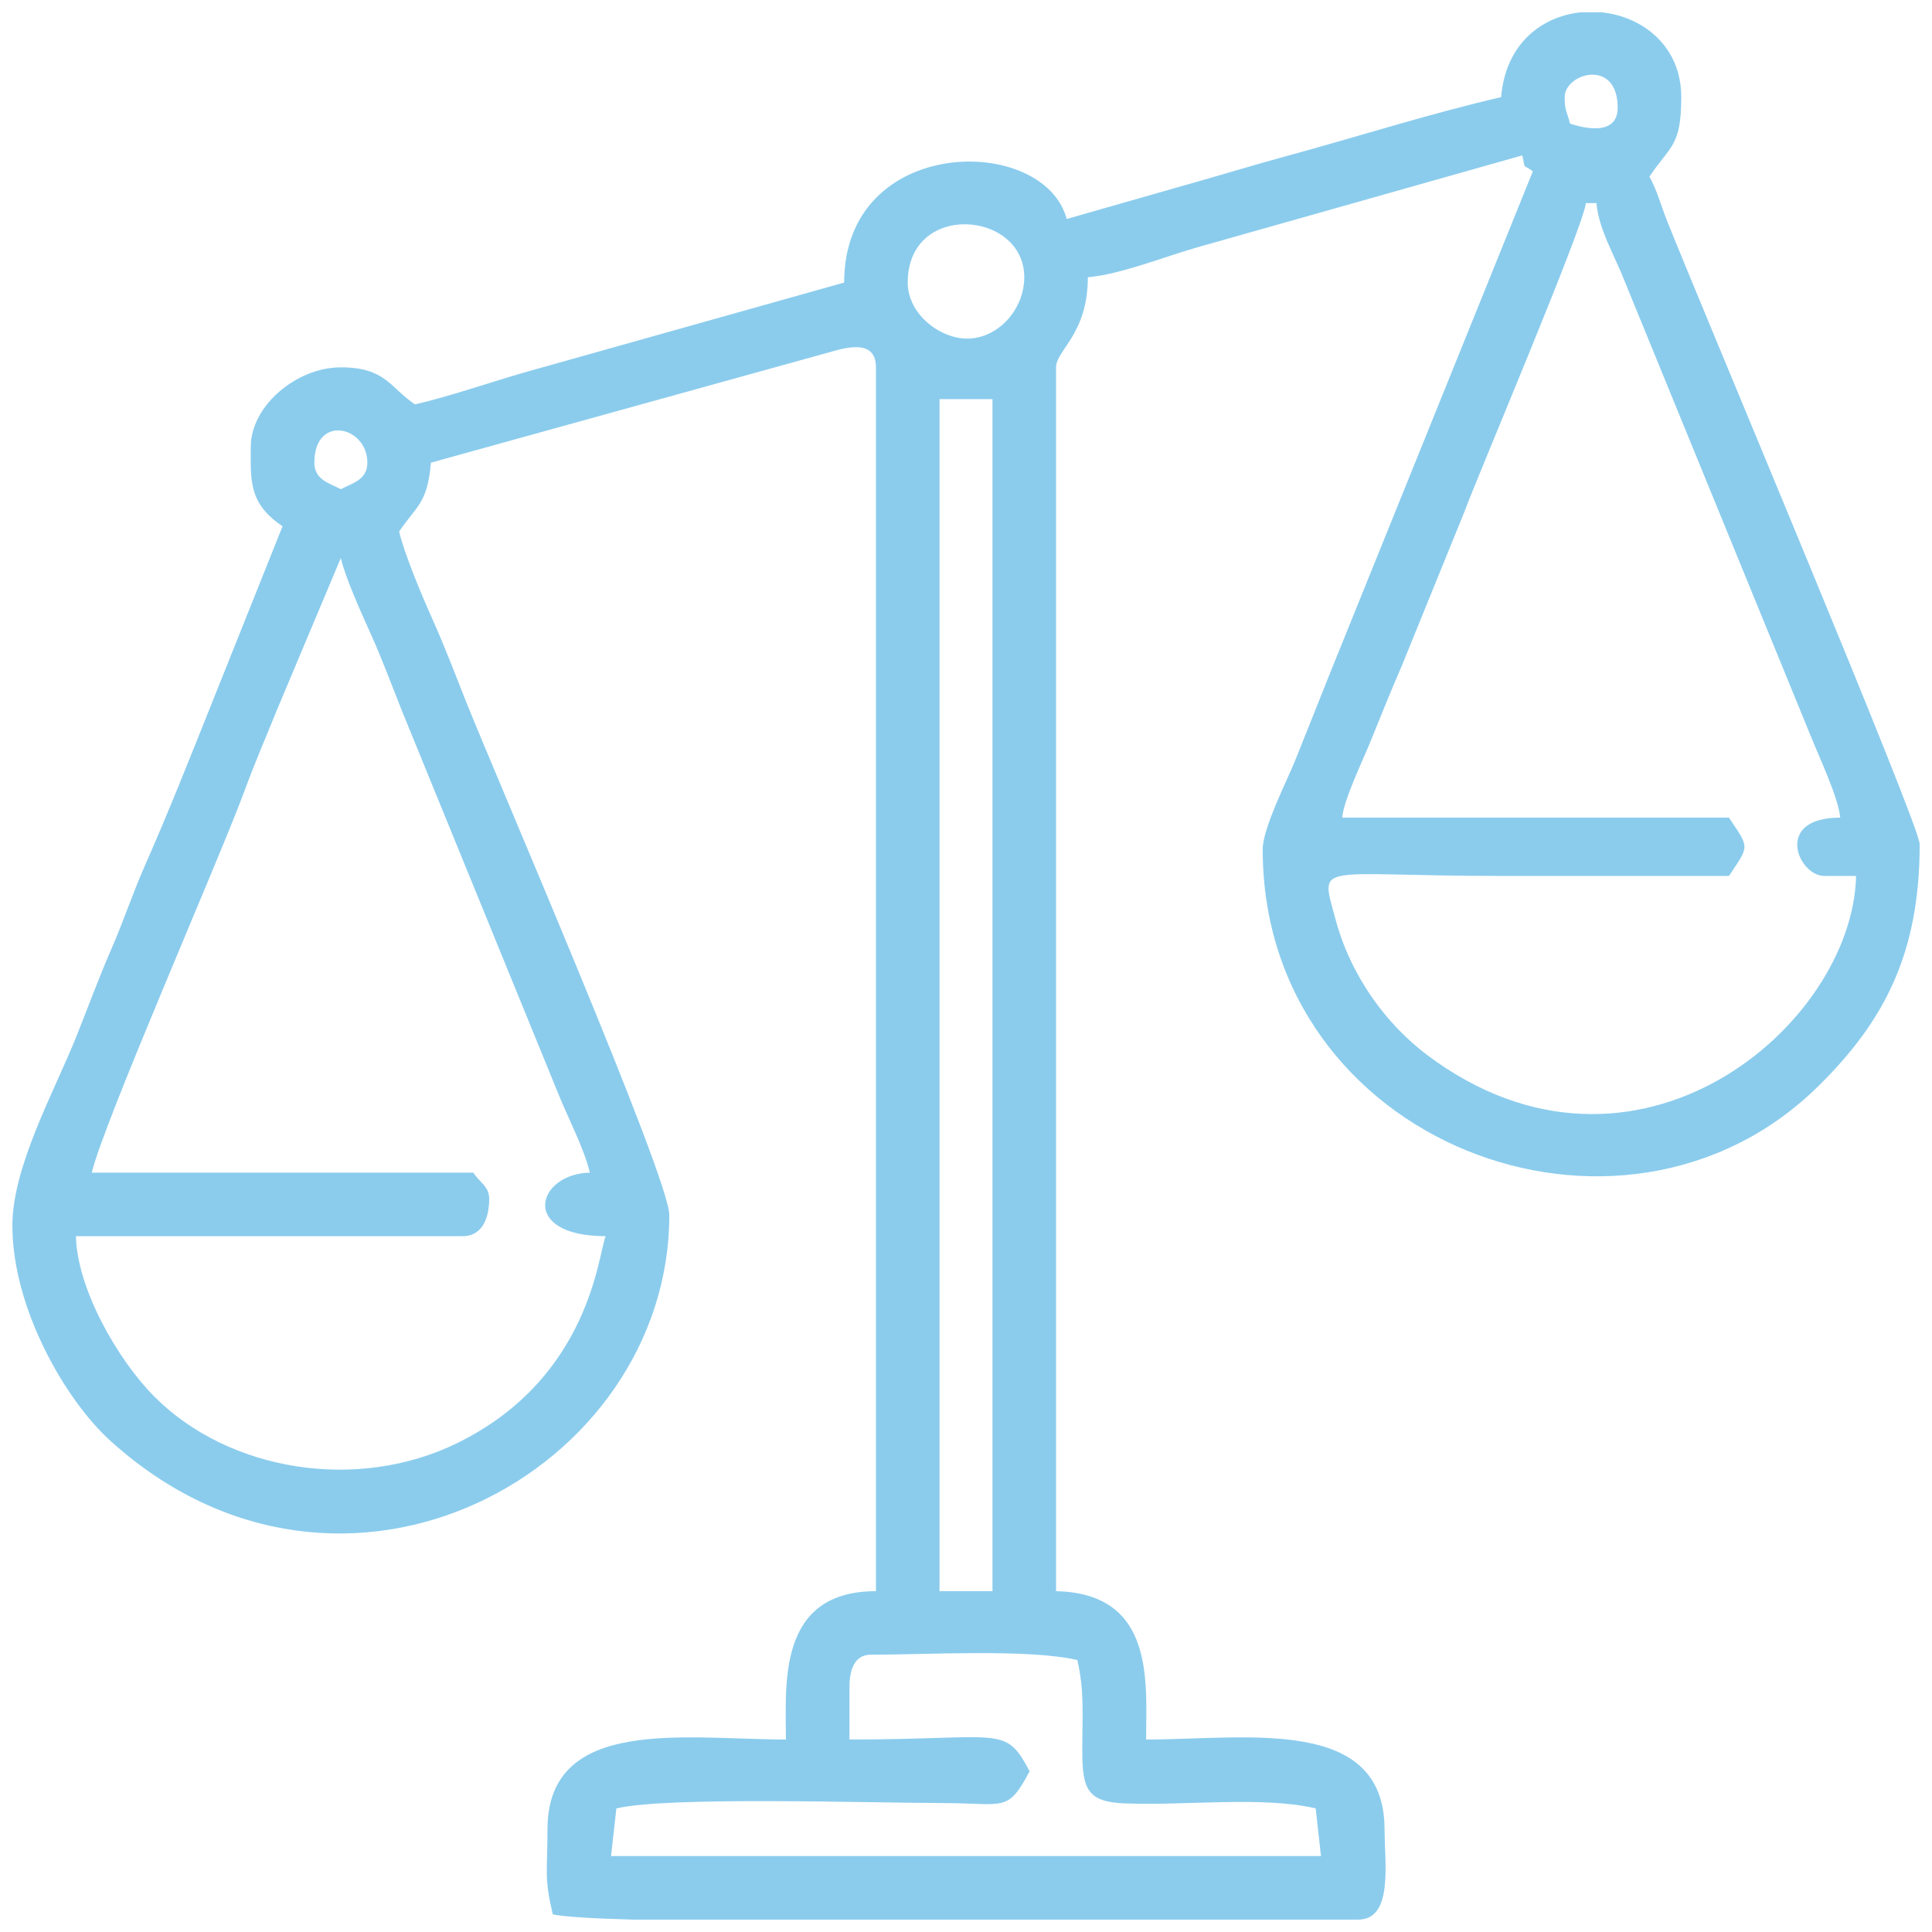 <svg width="88" height="88" viewBox="0 0 88 88" fill="none" xmlns="http://www.w3.org/2000/svg">
    <path fill-rule="evenodd" clip-rule="evenodd" d="M38.693 76.818C38.693 76.078 38.914 75.37 39.657 75.37C42.178 75.37 46.844 75.094 49.069 75.612C49.397 77.018 49.297 78.028 49.297 79.728C49.294 81.48 49.52 82.076 51.227 82.142C54.059 82.252 57.492 81.802 59.928 82.37L60.169 84.542H27.832L28.075 82.37C30.43 81.82 39.459 82.118 43.036 82.128C45.763 82.136 45.897 82.568 46.897 80.68C45.767 78.544 45.688 79.232 38.693 79.232V76.818ZM71.989 0.562H72.966C74.843 0.764 76.579 2.114 76.579 4.424C76.579 6.676 76.084 6.62 75.13 8.044C75.532 8.802 75.6 9.224 75.954 10.114C77.499 13.986 87.439 37.578 87.439 38.45C87.439 43.418 85.841 46.506 82.799 49.496C73.848 58.286 57.514 52.06 57.514 38.69C57.514 37.72 58.63 35.542 58.998 34.626C59.494 33.396 59.971 32.19 60.513 30.83L69.82 7.802C69.308 7.426 69.508 7.784 69.338 7.078L54.478 11.282C53.047 11.694 50.99 12.51 49.55 12.628C49.55 15.222 48.102 15.948 48.102 16.732V72.476C52.635 72.576 52.204 76.662 52.204 79.232C56.779 79.232 63.065 78.132 63.065 83.334C63.065 84.884 63.472 87.436 61.858 87.436H28.808C26.954 87.382 25.646 87.304 25.178 87.196C24.779 85.482 24.936 85.384 24.936 83.334C24.936 78.132 31.224 79.232 35.797 79.232C35.797 76.756 35.38 72.476 39.898 72.476V16.732C39.898 15.49 38.666 15.78 37.779 16.044L19.628 21.074C19.473 22.95 18.948 23.064 18.18 24.212C18.421 25.246 19.244 27.192 19.71 28.232C20.294 29.538 20.712 30.66 21.247 32.004C22.537 35.242 30.486 53.628 30.486 55.342C30.486 67.022 15.614 75.238 5.012 65.612C2.988 63.776 0.564 59.6 0.564 55.824C0.564 53.126 2.482 49.702 3.494 47.172C3.998 45.906 4.494 44.558 5.08 43.208C5.646 41.908 6.054 40.662 6.602 39.422C7.694 36.952 8.742 34.294 9.768 31.728L12.87 23.97C11.306 22.924 11.422 21.868 11.422 20.35C11.422 18.496 13.498 16.732 15.524 16.732C17.567 16.732 17.761 17.656 18.904 18.42C20.483 18.052 22.224 17.45 23.759 17L38.45 12.87C38.45 6.14 47.544 6.078 48.587 9.974L53.653 8.526C55.264 8.078 56.995 7.546 58.529 7.128C61.901 6.212 64.996 5.21 68.374 4.424C68.576 1.988 70.225 0.752 71.989 0.562ZM42.794 18.18H45.206V72.476H42.794V18.18ZM15.524 25.418C15.742 26.35 16.466 27.936 16.89 28.88C17.43 30.082 17.785 31.064 18.282 32.314L25.419 49.792C25.849 50.876 26.608 52.304 26.866 53.412C24.436 53.466 23.628 56.306 27.59 56.306C27.255 57.01 26.933 62.726 20.84 65.724C16.287 67.964 10.425 67.028 7.022 63.604C5.354 61.926 3.512 58.702 3.458 56.306H21.075C22.032 56.306 22.282 55.368 22.282 54.618C22.282 54.038 21.89 53.908 21.558 53.412H4.182C4.712 51.14 9.98 39.168 11.145 36C11.633 34.672 12.114 33.586 12.595 32.382L15.524 25.418ZM72.234 9.25H72.716C72.817 10.448 73.561 11.674 73.996 12.798L82.474 33.518C82.85 34.462 83.743 36.34 83.819 37.242C80.763 37.242 81.906 39.898 83.094 39.898H84.542C84.39 46.724 74.472 55.138 65.026 48.07C63.158 46.672 61.531 44.478 60.833 41.88C60.111 39.198 59.886 39.898 68.374 39.898C71.832 39.898 75.29 39.898 78.751 39.898C79.692 38.49 79.692 38.65 78.751 37.242H61.135C61.203 36.428 62.078 34.638 62.444 33.726C62.949 32.468 63.337 31.516 63.856 30.312L66.715 23.278C67.249 21.804 72.148 10.278 72.234 9.25ZM14.319 21.074C14.319 18.848 16.733 19.402 16.733 21.074C16.733 21.86 16.047 22.006 15.524 22.282C15.005 22.006 14.319 21.86 14.319 21.074ZM41.346 12.87C41.346 9.152 46.654 9.59 46.654 12.628C46.654 14.028 45.559 15.334 44.182 15.42C42.925 15.5 41.346 14.366 41.346 12.87ZM71.269 4.424C71.269 3.332 73.683 2.632 73.683 4.906C73.683 6.428 71.57 5.644 71.51 5.63C71.385 5.09 71.269 5.076 71.269 4.424Z" fill="#8BCCED"/>
</svg>
